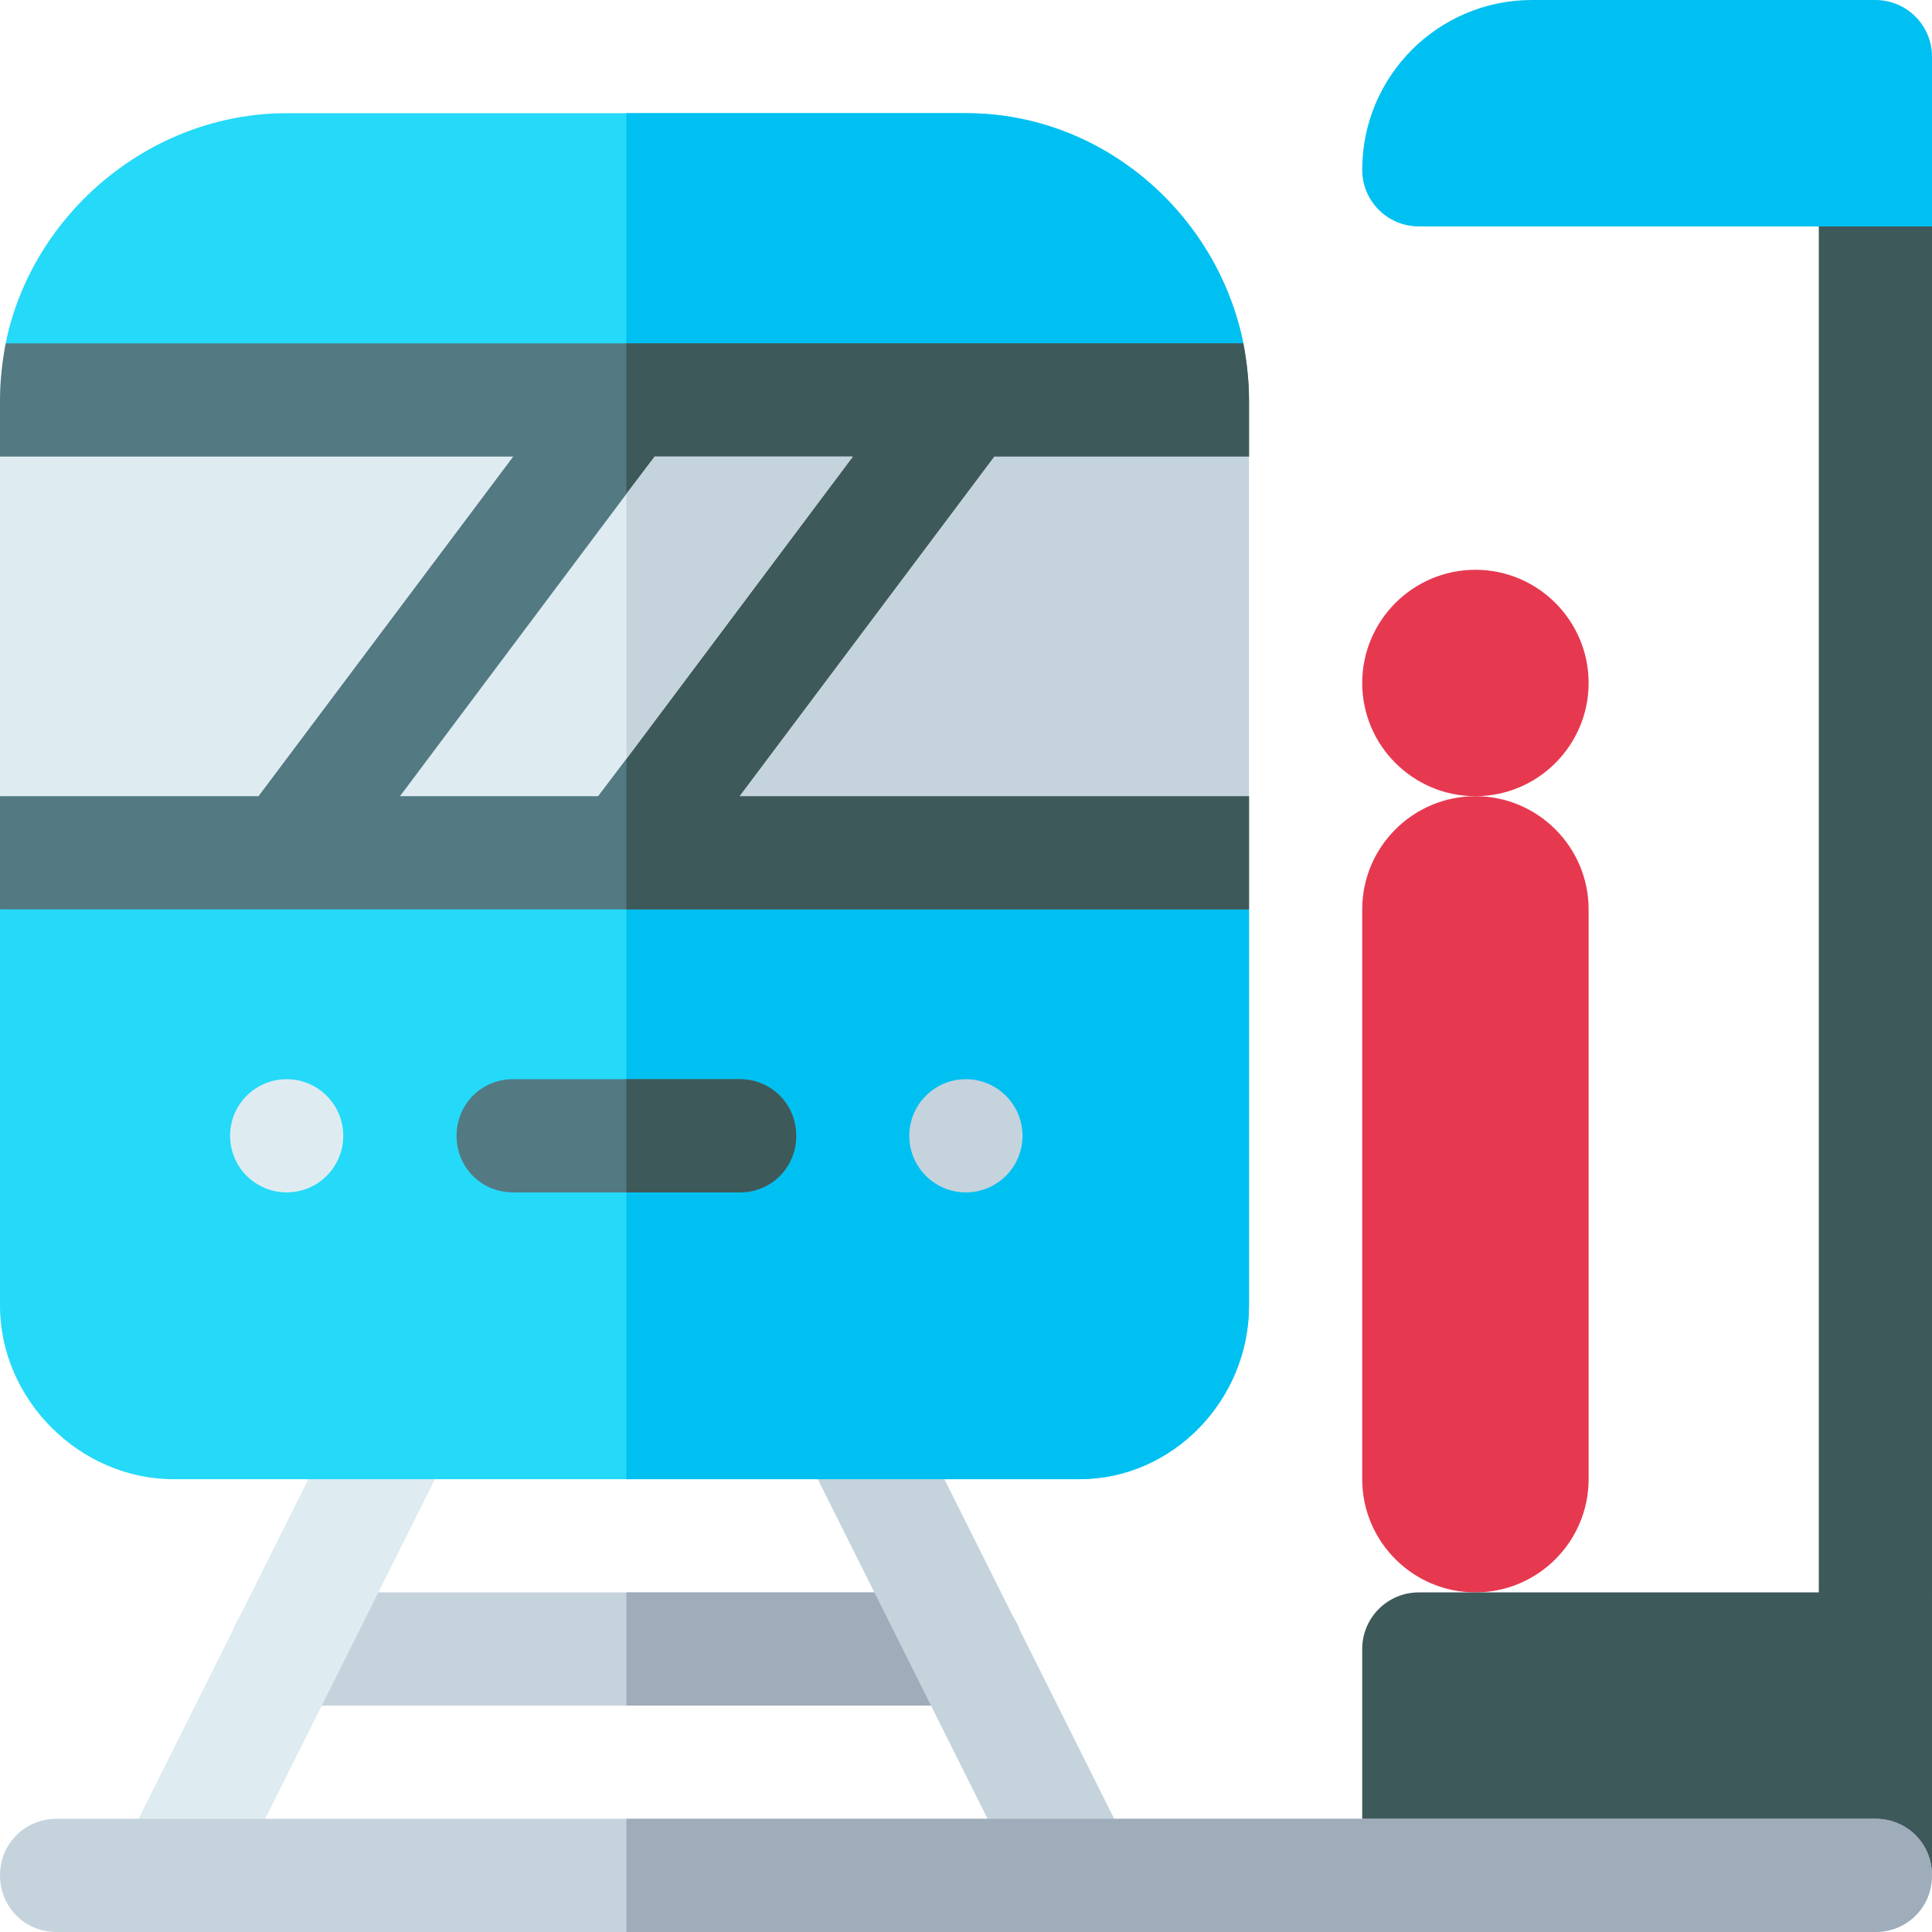<svg height="512pt" viewBox="0 0 512 512" width="512pt" xmlns="http://www.w3.org/2000/svg"><path d="m271 437c0 8.398-6.598 15-15 15h-180c-8.402 0-15-6.602-15-15 0-8.402 6.598-15 15-15h180c8.402 0 15 6.598 15 15zm0 0" fill="#c5d3dd"/><path d="m271 437c0 8.398-6.598 15-15 15h-90v-30h90c8.402 0 15 6.598 15 15zm0 0" fill="#9facba"/><path d="m45.984 512c-2.254 0-4.539-.512-6.695-1.582-7.41-3.707-10.414-12.715-6.707-20.129l60-120c3.723-7.41 12.715-10.398 20.129-6.707 7.41 3.707 10.414 12.715 6.707 20.129l-60 120c-2.637 5.258-7.926 8.289-13.434 8.289zm0 0" fill="#deecf1"/><path d="m286.016 512c-5.508 0-10.797-3.031-13.434-8.289l-60-120c-3.707-7.414-.703-16.422 6.707-20.129 7.398-3.691 16.406-.703 20.129 6.707l60 120c3.707 7.414.703 16.422-6.707 20.129-2.156 1.07-4.441 1.582-6.695 1.582zm0 0" fill="#c5d3dd"/><path d="m512 422-13.75 30-16.25-30v-362l17.5-30 12.5 30zm0 0" fill="#3e5959"/><path d="m391 211c16.539 0 30-13.461 30-30s-13.461-30-30-30-30 13.461-30 30 13.461 30 30 30zm0 0" fill="#e63950"/><path d="m391 422c16.539 0 30-13.461 30-30v-151c0-16.539-13.461-30-30-30s-30 13.461-30 30v151c0 16.539 13.461 30 30 30zm0 0" fill="#e63950"/><path d="m512 497h-151v-60c0-8.285 6.715-15 15-15h136zm0 0" fill="#3e5959"/><path d="m512 60h-136c-8.285 0-15-6.715-15-15 0-24.852 20.148-45 45-45h91c8.285 0 15 6.715 15 15zm0 0" fill="#00c0f1"/><path d="m512 497c0 8.398-6.598 15-15 15h-482c-8.402 0-15-6.602-15-15 0-8.402 6.598-15 15-15h482c8.402 0 15 6.598 15 15zm0 0" fill="#c5d3dd"/><path d="m512 497c0 8.398-6.598 15-15 15h-331v-30h331c8.402 0 15 6.598 15 15zm0 0" fill="#9facba"/><path d="m331 241v105c0 24.898-20.098 46-45 46h-240c-24.902 0-46-21.102-46-46v-105l40.902-30h251.398zm0 0" fill="#25d9f8"/><path d="m329.5 91-38.402 30h-258.898l-30.699-30c6.902-34.199 38.199-61 74.5-61h180c36.301 0 66.598 26.801 73.5 61zm0 0" fill="#25d9f8"/><path d="m291.098 121h-125.098v-91h90c36.301 0 66.598 26.801 73.5 61zm0 0" fill="#00c0f1"/><path d="m331 241v105c0 24.898-20.098 46-45 46h-120v-181h126.301zm0 0" fill="#00c0f1"/><path d="m331 121-37.5 60 37.5 30v30h-331v-30l46-30-46-60v-15c0-5.098.602-10.199 1.5-15h328c.898 4.801 1.5 9.902 1.5 15zm0 0" fill="#537983"/><path d="m331 121-37.5 60 37.5 30v30h-165v-150h163.5c.898 4.801 1.5 9.902 1.5 15zm0 0" fill="#3e5959"/><path d="m90.973 301c0 8.285-6.719 15-15 15-8.285 0-15-6.715-15-15s6.715-15 15-15c8.281 0 15 6.715 15 15zm0 0" fill="#deecf1"/><path d="m270.973 301c0 8.285-6.719 15-15 15-8.285 0-15-6.715-15-15s6.715-15 15-15c8.281 0 15 6.715 15 15zm0 0" fill="#c5d3dd"/><path d="m211 301c0 8.398-6.598 15-15 15h-60c-8.402 0-15-6.602-15-15 0-8.402 6.598-15 15-15h60c8.402 0 15 6.598 15 15zm0 0" fill="#537983"/><path d="m226 121-60 80.098-7.5 9.902h-52.5l60-80.102 7.5-9.898zm0 0" fill="#deecf1"/><path d="m136.008 121h-136.008v90h68.508zm0 0" fill="#deecf1"/><path d="m263.492 121-67.5 90h135.008v-90zm0 0" fill="#c5d3dd"/><path d="m211 301c0 8.398-6.598 15-15 15h-30v-30h30c8.402 0 15 6.598 15 15zm0 0" fill="#3e5959"/><path d="m226 121-60 80.098v-70.199l7.5-9.898zm0 0" fill="#c5d3dd"/></svg>